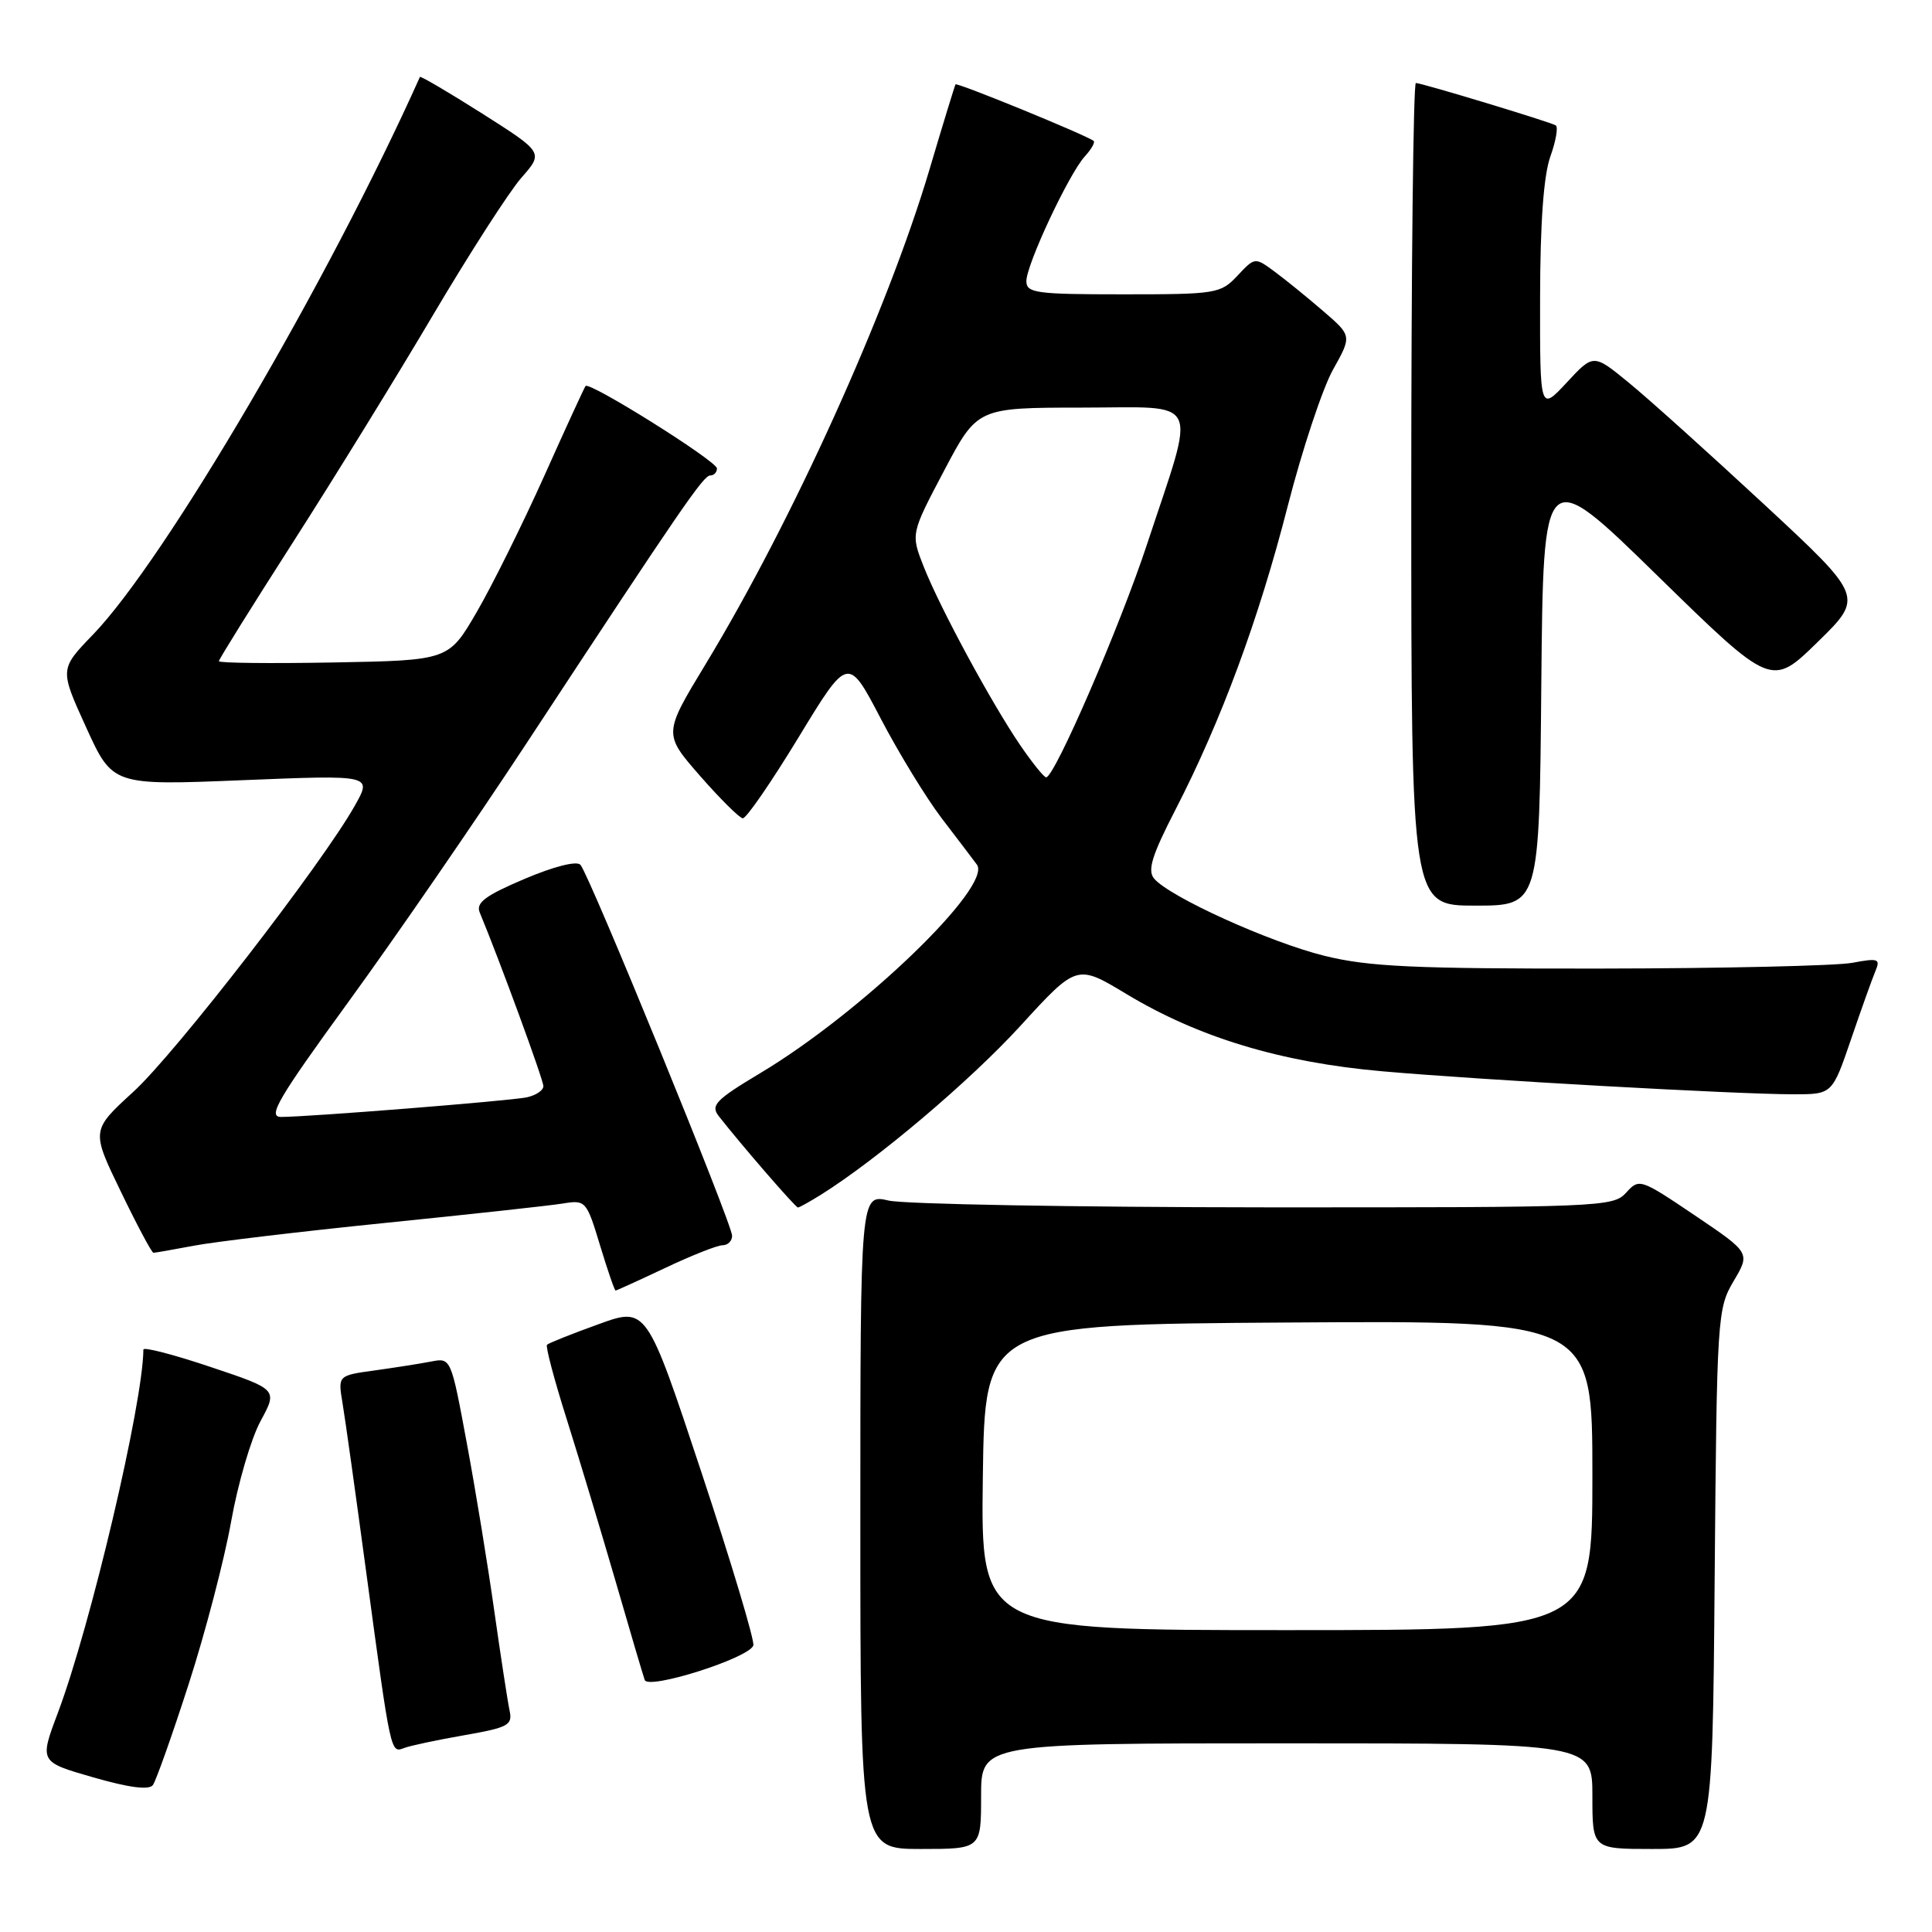<?xml version="1.0" encoding="UTF-8" standalone="no"?>
<!DOCTYPE svg PUBLIC "-//W3C//DTD SVG 1.1//EN" "http://www.w3.org/Graphics/SVG/1.1/DTD/svg11.dtd" >
<svg xmlns="http://www.w3.org/2000/svg" xmlns:xlink="http://www.w3.org/1999/xlink" version="1.1" viewBox="0 0 256 256">
 <g >
 <path fill="currentColor"
d=" M 130.00 238.00 C 130.00 231.00 130.00 231.00 170.50 231.00 C 211.00 231.00 211.00 231.00 211.00 238.00 C 211.00 245.00 211.00 245.00 218.95 245.00 C 226.91 245.00 226.91 245.00 227.20 209.25 C 227.49 174.42 227.56 173.40 229.71 169.76 C 231.93 166.01 231.93 166.01 224.58 161.05 C 217.34 156.17 217.20 156.12 215.46 158.05 C 213.75 159.93 212.07 160.00 167.60 159.98 C 142.24 159.96 119.81 159.56 117.75 159.08 C 114.00 158.21 114.00 158.21 114.00 201.61 C 114.00 245.00 114.00 245.00 122.00 245.00 C 130.00 245.00 130.00 245.00 130.00 238.00 Z  M 25.02 223.09 C 27.22 216.27 29.74 206.60 30.63 201.59 C 31.52 196.59 33.27 190.61 34.52 188.31 C 36.80 184.11 36.80 184.11 27.90 181.13 C 23.00 179.48 19.00 178.45 19.00 178.82 C 18.95 185.94 12.02 215.39 7.66 226.98 C 5.22 233.46 5.22 233.46 12.36 235.51 C 17.12 236.88 19.75 237.22 20.26 236.53 C 20.67 235.96 22.82 229.92 25.02 223.09 Z  M 61.50 229.93 C 67.37 228.90 67.94 228.59 67.52 226.65 C 67.27 225.47 66.36 219.55 65.50 213.50 C 64.65 207.45 63.01 197.41 61.85 191.20 C 59.76 179.93 59.75 179.90 57.13 180.41 C 55.68 180.69 52.31 181.22 49.64 181.59 C 44.78 182.26 44.78 182.26 45.38 185.88 C 45.72 187.87 47.14 198.05 48.55 208.50 C 51.80 232.55 51.75 232.31 53.55 231.62 C 54.36 231.31 57.94 230.55 61.50 229.93 Z  M 99.82 218.03 C 100.02 217.44 96.92 207.09 92.93 195.05 C 85.67 173.15 85.67 173.15 79.27 175.48 C 75.75 176.75 72.69 177.97 72.48 178.19 C 72.27 178.40 73.44 182.83 75.09 188.04 C 76.73 193.24 79.64 202.90 81.56 209.50 C 83.47 216.10 85.21 222.00 85.43 222.61 C 85.91 223.94 99.27 219.70 99.82 218.03 Z  M 88.16 168.00 C 91.65 166.35 95.06 165.00 95.75 165.00 C 96.44 165.00 97.00 164.44 97.01 163.75 C 97.02 162.20 78.07 115.85 76.91 114.59 C 76.41 114.04 73.38 114.81 69.48 116.47 C 64.32 118.66 63.04 119.62 63.56 120.89 C 66.28 127.46 72.00 143.07 72.00 143.92 C 72.00 144.49 70.99 145.16 69.75 145.41 C 67.35 145.89 40.87 148.00 37.24 148.00 C 35.42 148.00 36.82 145.61 46.17 132.75 C 52.28 124.36 62.89 108.95 69.76 98.50 C 90.42 67.06 93.21 63.00 94.12 63.00 C 94.61 63.00 95.00 62.58 95.00 62.07 C 95.00 61.11 78.10 50.51 77.59 51.15 C 77.43 51.34 74.96 56.71 72.11 63.08 C 69.25 69.44 65.24 77.54 63.18 81.08 C 59.45 87.50 59.45 87.50 44.22 87.78 C 35.85 87.93 29.00 87.86 29.00 87.61 C 29.00 87.37 33.43 80.27 38.83 71.84 C 44.24 63.40 52.60 49.84 57.41 41.69 C 62.23 33.55 67.48 25.38 69.09 23.55 C 72.02 20.21 72.02 20.21 63.90 15.05 C 59.43 12.22 55.71 10.03 55.64 10.20 C 43.50 37.29 21.88 74.17 12.32 84.09 C 7.90 88.67 7.90 88.67 11.41 96.37 C 14.92 104.08 14.92 104.08 32.11 103.38 C 49.31 102.68 49.31 102.68 47.03 106.73 C 42.70 114.44 23.25 139.57 17.68 144.66 C 12.08 149.78 12.08 149.78 16.01 157.89 C 18.16 162.35 20.11 166.00 20.33 166.00 C 20.55 166.00 22.96 165.58 25.70 165.06 C 28.43 164.54 39.86 163.18 51.08 162.04 C 62.31 160.90 72.89 159.75 74.59 159.47 C 77.60 158.98 77.72 159.11 79.50 164.99 C 80.50 168.29 81.43 171.00 81.57 171.00 C 81.71 171.00 84.67 169.65 88.16 168.00 Z  M 108.79 158.30 C 116.27 153.61 128.55 143.22 135.22 135.92 C 142.69 127.75 142.69 127.75 149.27 131.72 C 158.81 137.47 169.73 140.77 183.14 141.95 C 196.16 143.10 230.01 144.99 237.64 145.00 C 242.78 145.00 242.78 145.00 245.26 137.75 C 246.62 133.76 248.08 129.68 248.50 128.68 C 249.19 127.04 248.89 126.93 245.43 127.58 C 243.32 127.97 228.30 128.32 212.05 128.34 C 187.30 128.37 181.36 128.10 175.50 126.65 C 168.21 124.85 154.93 118.82 152.92 116.41 C 152.02 115.32 152.64 113.33 155.77 107.26 C 161.81 95.52 166.78 82.10 170.63 67.06 C 172.54 59.61 175.24 51.48 176.62 49.00 C 179.14 44.50 179.14 44.50 175.32 41.21 C 173.22 39.40 170.33 37.05 168.89 35.99 C 166.29 34.07 166.28 34.07 163.97 36.53 C 161.74 38.91 161.17 39.00 148.83 39.00 C 137.28 39.00 136.00 38.83 136.00 37.25 C 136.00 35.06 141.60 23.10 143.73 20.74 C 144.61 19.78 145.14 18.84 144.91 18.67 C 143.93 17.90 126.79 10.89 126.61 11.18 C 126.51 11.35 124.94 16.45 123.15 22.50 C 117.58 41.22 104.96 69.10 93.50 88.00 C 87.90 97.24 87.90 97.24 92.75 102.80 C 95.42 105.85 97.97 108.38 98.42 108.43 C 98.88 108.47 102.20 103.64 105.81 97.71 C 112.37 86.92 112.37 86.92 116.70 95.21 C 119.08 99.77 122.71 105.70 124.76 108.40 C 126.82 111.09 128.92 113.86 129.44 114.56 C 131.56 117.42 114.15 134.18 100.73 142.20 C 94.84 145.73 94.13 146.46 95.23 147.88 C 98.07 151.52 105.40 160.00 105.73 160.00 C 105.92 160.00 107.29 159.23 108.79 158.30 Z  M 204.23 90.75 C 204.50 61.50 204.50 61.50 219.62 76.28 C 234.73 91.05 234.73 91.05 240.85 85.07 C 246.96 79.09 246.96 79.09 233.71 66.79 C 226.42 60.03 218.37 52.78 215.80 50.69 C 211.14 46.87 211.14 46.87 207.60 50.69 C 204.05 54.50 204.05 54.50 204.07 39.50 C 204.08 29.53 204.54 23.24 205.43 20.74 C 206.17 18.67 206.49 16.81 206.14 16.61 C 205.29 16.12 188.38 11.00 187.61 11.00 C 187.27 11.00 187.00 35.52 187.00 65.50 C 187.00 120.00 187.00 120.00 195.48 120.00 C 203.97 120.00 203.97 120.00 204.23 90.75 Z  M 130.23 195.75 C 130.50 175.50 130.50 175.50 170.75 175.24 C 211.00 174.98 211.00 174.98 211.00 195.49 C 211.00 216.00 211.00 216.00 170.48 216.00 C 129.96 216.00 129.96 216.00 130.23 195.75 Z  M 135.19 98.75 C 131.36 93.13 124.58 80.60 122.41 75.12 C 120.68 70.74 120.68 70.74 125.09 62.38 C 129.50 54.02 129.50 54.02 143.33 54.01 C 159.39 54.00 158.55 52.25 152.01 72.05 C 148.41 82.98 139.74 103.00 138.62 103.00 C 138.33 103.00 136.79 101.09 135.19 98.75 Z "/>
</g>
</svg>